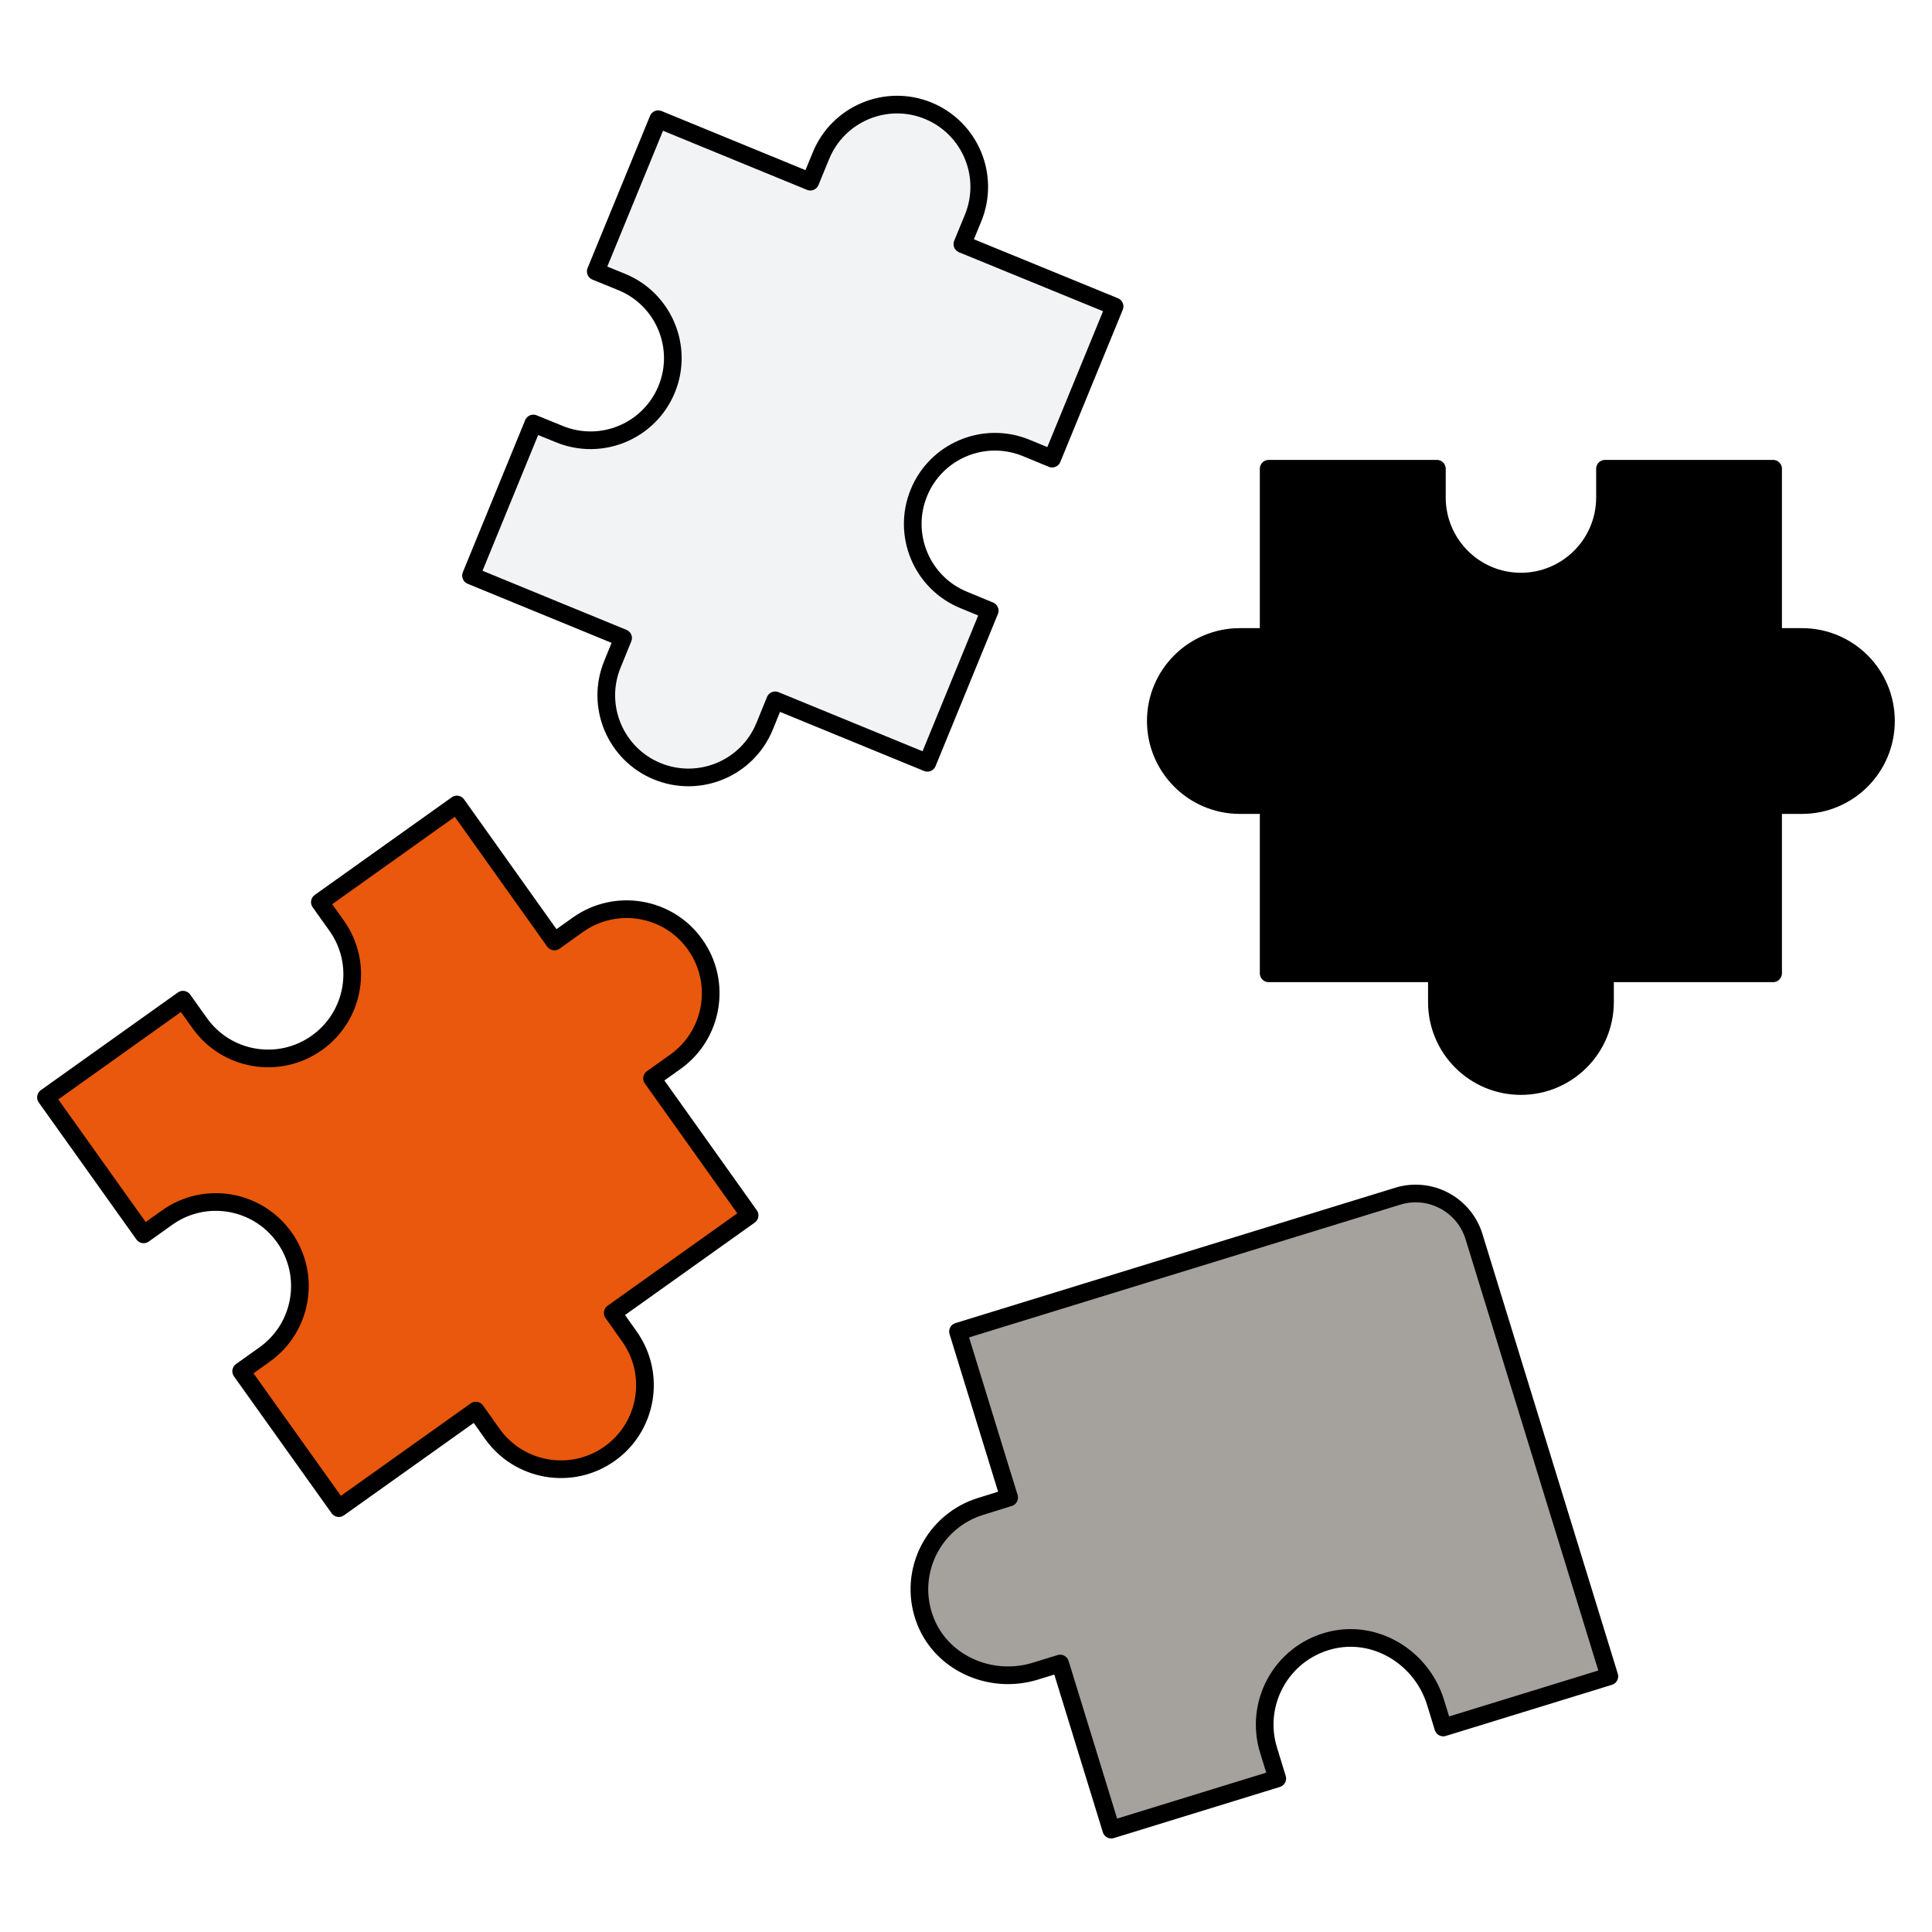 <svg width="164" height="164" viewBox="0 0 164 164" fill="none" xmlns="http://www.w3.org/2000/svg">
<rect width="164" height="164" fill="white"/>
<path d="M152.952 54.07C156.902 54.07 160.092 57.26 160.092 61.2C160.092 65.14 156.902 68.34 152.952 68.34H150.512V82.62H136.242V85.06C136.242 89 133.042 92.19 129.102 92.19C125.162 92.19 121.972 89 121.972 85.06V82.62H107.692V68.34H105.252C101.312 68.34 98.112 65.15 98.112 61.2C98.112 57.25 101.312 54.07 105.252 54.07H107.692V39.79H121.972V42.23C121.972 46.17 125.162 49.37 129.102 49.37C133.042 49.37 136.242 46.17 136.242 42.23V39.79H150.512V54.07H152.952Z" fill="black"/>
<path d="M125.122 104.97L136.612 142.3L122.512 146.64L121.862 144.52C120.682 140.66 116.672 138.22 112.782 139.29C108.752 140.39 106.462 144.6 107.682 148.56L108.422 150.97L94.332 155.31L89.992 141.21L87.882 141.86C84.022 143.05 79.742 141.11 78.442 137.29C77.092 133.34 79.292 129.09 83.252 127.87L85.662 127.12L81.322 113.03L118.652 101.54C121.382 100.7 124.282 102.24 125.122 104.97Z" fill="#A5A19D"/>
<path d="M94.612 26.01L89.312 38.93L87.102 38.02C83.542 36.56 79.462 38.26 78.002 41.83C76.542 45.39 78.242 49.47 81.812 50.93L84.012 51.84L78.722 64.75L65.802 59.45L64.902 61.66C63.432 65.23 59.362 66.93 55.792 65.47C52.232 64.01 50.522 59.93 51.992 56.37L52.892 54.16L39.982 48.86L45.272 35.95L47.482 36.85C51.052 38.31 55.122 36.61 56.592 33.04C58.052 29.48 56.342 25.4 52.782 23.94L50.572 23.04L55.872 10.12L68.782 15.42L69.692 13.21C71.152 9.65 75.232 7.94 78.792 9.4C82.362 10.87 84.062 14.94 82.602 18.51L81.692 20.72L94.612 26.01Z" fill="#F2F3F5"/>
<path d="M55.352 91.54L63.632 103.17L52.012 111.45L53.422 113.44C55.712 116.65 54.962 121.11 51.762 123.39C48.552 125.68 44.092 124.93 41.802 121.73L40.392 119.74L28.762 128.02L20.472 116.4L22.462 114.98C25.672 112.69 26.422 108.24 24.132 105.03C21.842 101.82 17.392 101.07 14.182 103.36L12.192 104.78L3.902 93.15L15.532 84.86L16.952 86.85C19.232 90.06 23.692 90.81 26.902 88.52C30.112 86.23 30.862 81.78 28.572 78.57L27.152 76.58L38.782 68.29L47.062 79.92L49.052 78.5C52.262 76.22 56.722 76.96 59.002 80.17C61.292 83.38 60.542 87.84 57.332 90.13L55.352 91.54Z" fill="#E9580C"/>
<path d="M52.892 54.16L51.992 56.37C50.522 59.93 52.232 64.01 55.792 65.47C59.362 66.93 63.432 65.23 64.902 61.66L65.802 59.45L78.722 64.75L84.012 51.84L81.812 50.93C78.242 49.47 76.542 45.39 78.002 41.83C79.462 38.26 83.542 36.56 87.102 38.02L89.312 38.93L94.612 26.01L81.692 20.72L82.602 18.51C84.062 14.94 82.362 10.87 78.792 9.4C75.232 7.94 71.152 9.65 69.692 13.21L68.782 15.42L55.872 10.12L50.572 23.04L52.782 23.94C56.342 25.4 58.052 29.48 56.592 33.04C55.122 36.61 51.052 38.31 47.482 36.85L45.272 35.95L39.982 48.86L52.892 54.16Z" stroke="black" stroke-width="1.5" stroke-linecap="round" stroke-linejoin="round"/>
<path d="M108.422 150.97L94.332 155.31L89.992 141.21L87.882 141.86C84.022 143.05 79.742 141.11 78.442 137.29C77.092 133.34 79.292 129.09 83.252 127.87L85.662 127.12L81.322 113.03L118.652 101.54C121.382 100.7 124.282 102.24 125.122 104.97L136.612 142.3L122.512 146.64L121.862 144.52C120.682 140.66 116.672 138.22 112.782 139.29C108.752 140.39 106.462 144.6 107.682 148.56L108.422 150.97Z" stroke="black" stroke-width="1.5" stroke-linecap="round" stroke-linejoin="round"/>
<path d="M107.692 82.62H121.972V85.06C121.972 89 125.162 92.19 129.102 92.19C133.042 92.19 136.242 89 136.242 85.06V82.62H150.512V68.34H152.952C156.902 68.34 160.092 65.15 160.092 61.2C160.092 57.25 156.902 54.07 152.952 54.07H150.512V39.79H136.242V42.23C136.242 46.17 133.042 49.37 129.102 49.37C125.162 49.37 121.972 46.17 121.972 42.23V39.79H107.692V54.07H105.252C101.312 54.07 98.112 57.26 98.112 61.2C98.112 65.14 101.312 68.34 105.252 68.34H107.692V82.62Z" stroke="black" stroke-width="1.5" stroke-linecap="round" stroke-linejoin="round"/>
<path d="M28.762 128.02L40.392 119.74L41.802 121.73C44.092 124.93 48.552 125.68 51.762 123.39C54.962 121.11 55.712 116.65 53.422 113.44L52.012 111.45L63.632 103.17L55.352 91.54L57.332 90.13C60.542 87.84 61.292 83.38 59.002 80.17C56.722 76.96 52.262 76.22 49.052 78.5L47.062 79.92L38.782 68.29L27.152 76.58L28.572 78.57C30.862 81.78 30.112 86.23 26.902 88.52C23.692 90.81 19.232 90.06 16.952 86.85L15.532 84.86L3.902 93.15L12.192 104.78L14.182 103.36C17.392 101.07 21.842 101.82 24.132 105.03C26.422 108.24 25.672 112.69 22.462 114.98L20.472 116.4L28.762 128.02Z" stroke="black" stroke-width="1.5" stroke-linecap="round" stroke-linejoin="round"/>
</svg>
